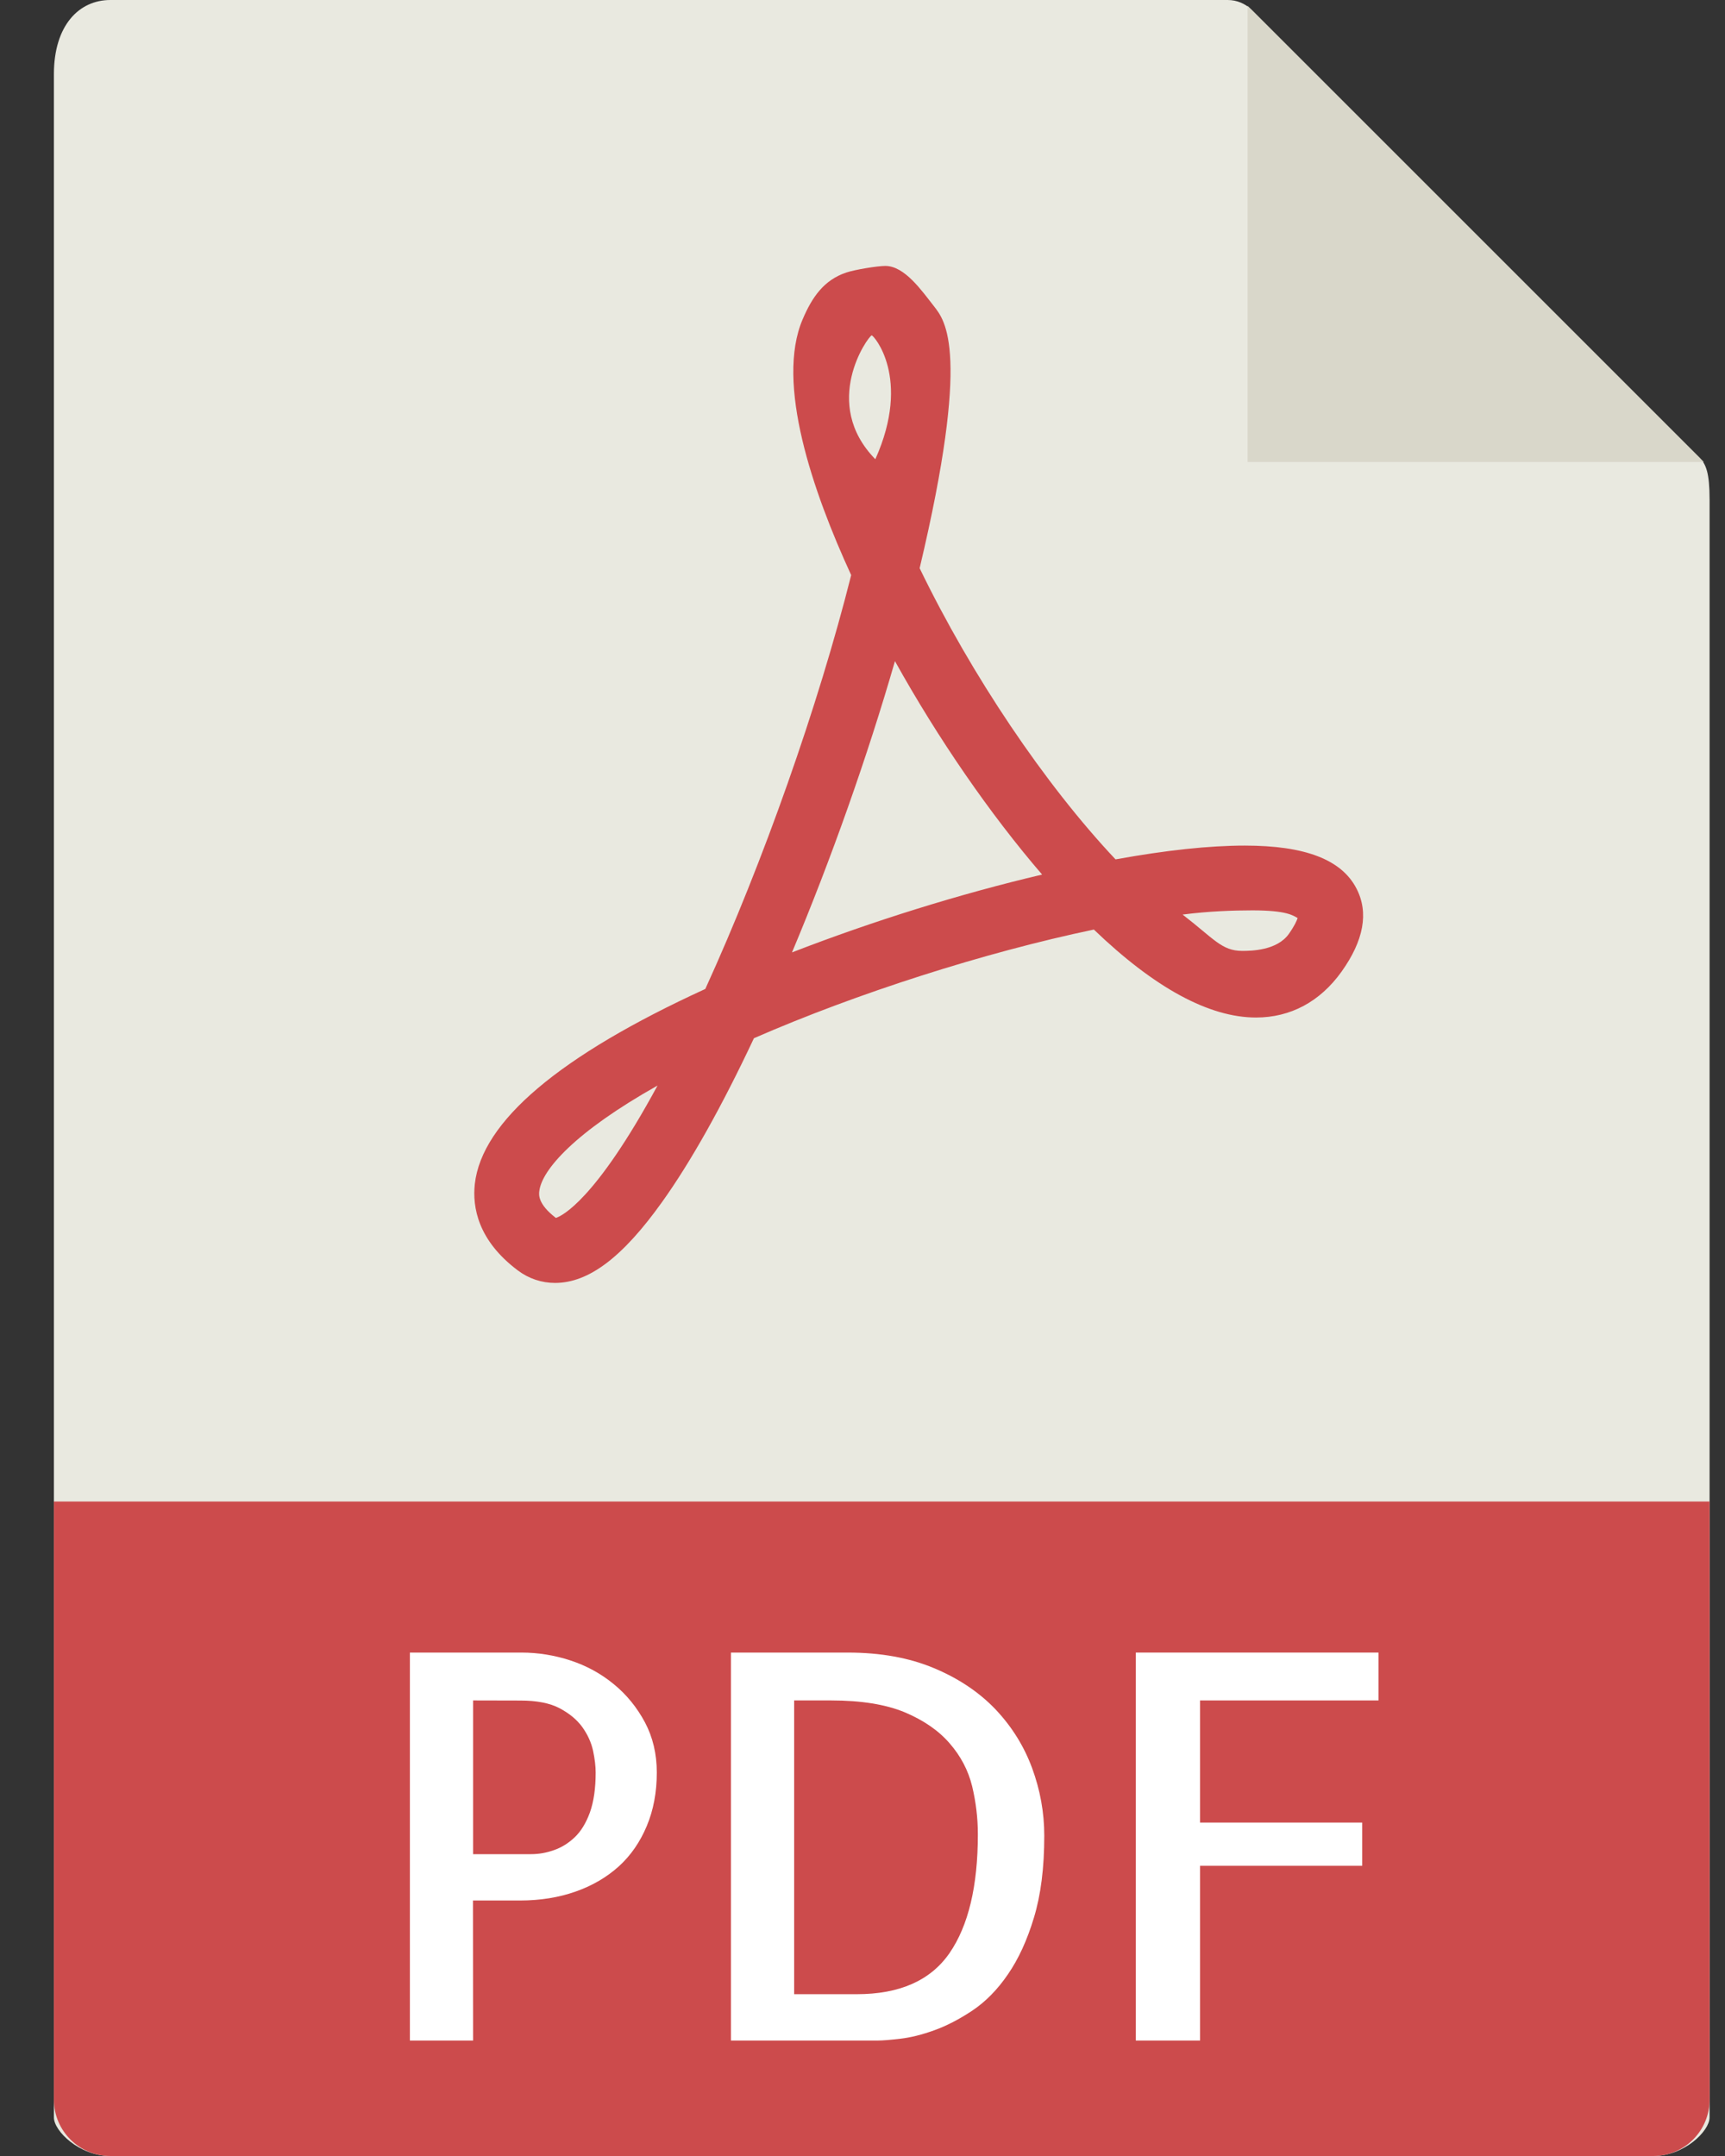 <svg width="16" height="20" viewBox="0 0 16 20" fill="none" xmlns="http://www.w3.org/2000/svg">
  <rect x="0" y="0" width="16" height="20" fill="#333333" stroke="none"/>
  <path d="M11.388 0H1.023C0.734 0 0.5 0.234 0.5 0.688V19.643C0.5 19.767 0.734 20 1.023 20H15.335C15.624 20 15.857 19.767 15.857 19.643V4.635C15.857 4.387 15.824 4.307 15.766 4.248L11.61 0.092C11.551 0.033 11.471 0 11.388 0Z" fill="#E9E9E0"/>
  <path d="M11.572 0.054V4.286H15.804L11.572 0.054Z" fill="#D9D7CA"/>
  <path d="M5.148 11.901C5.024 11.901 4.904 11.861 4.803 11.785C4.431 11.506 4.381 11.196 4.404 10.984C4.469 10.403 5.188 9.794 6.542 9.174C7.079 7.997 7.59 6.547 7.895 5.335C7.538 4.559 7.192 3.553 7.445 2.962C7.533 2.755 7.643 2.597 7.85 2.528C7.931 2.501 8.137 2.467 8.212 2.467C8.392 2.467 8.551 2.699 8.663 2.841C8.768 2.976 9.007 3.26 8.53 5.271C9.011 6.265 9.693 7.278 10.347 7.972C10.815 7.887 11.218 7.844 11.546 7.844C12.105 7.844 12.444 7.974 12.582 8.243C12.697 8.465 12.65 8.724 12.443 9.014C12.244 9.292 11.97 9.439 11.65 9.439C11.216 9.439 10.71 9.165 10.146 8.623C9.133 8.835 7.95 9.213 6.993 9.631C6.695 10.265 6.409 10.775 6.142 11.149C5.776 11.662 5.461 11.901 5.148 11.901ZM6.099 10.07C5.336 10.499 5.024 10.852 5.002 11.051C4.998 11.083 4.989 11.17 5.156 11.298C5.209 11.281 5.52 11.139 6.099 10.07ZM10.969 8.484C11.26 8.708 11.331 8.821 11.522 8.821C11.605 8.821 11.844 8.818 11.954 8.664C12.007 8.589 12.028 8.541 12.036 8.516C11.992 8.492 11.934 8.445 11.616 8.445C11.436 8.445 11.209 8.453 10.969 8.484ZM8.301 6.133C8.046 7.017 7.709 7.971 7.346 8.835C8.093 8.545 8.904 8.292 9.666 8.113C9.184 7.553 8.702 6.854 8.301 6.133ZM8.085 3.111C8.05 3.123 7.61 3.739 8.119 4.26C8.458 3.504 8.1 3.106 8.085 3.111Z" fill="#CC4B4C"/>
  <path d="M15.335 20H1.023C0.734 20 0.5 19.766 0.5 19.478V13.929H15.857V19.478C15.857 19.766 15.624 20 15.335 20Z" fill="#CC4B4C"/>
  <path d="M4.388 18.929H3.802V15.33H4.837C4.989 15.33 5.141 15.354 5.291 15.403C5.44 15.452 5.574 15.525 5.693 15.623C5.812 15.72 5.908 15.839 5.982 15.977C6.055 16.115 6.092 16.27 6.092 16.443C6.092 16.626 6.061 16.791 5.999 16.939C5.937 17.087 5.851 17.212 5.74 17.313C5.629 17.413 5.496 17.492 5.339 17.547C5.183 17.602 5.011 17.63 4.822 17.63H4.387L4.388 18.929ZM4.388 15.774V17.2H4.925C4.996 17.2 5.067 17.188 5.137 17.163C5.207 17.139 5.272 17.099 5.33 17.044C5.389 16.988 5.436 16.911 5.472 16.812C5.507 16.713 5.525 16.59 5.525 16.443C5.525 16.385 5.517 16.317 5.501 16.241C5.484 16.164 5.451 16.091 5.401 16.021C5.35 15.951 5.279 15.893 5.188 15.845C5.097 15.798 4.977 15.775 4.827 15.775L4.388 15.774Z" fill="white"/>
  <path d="M9.686 17.029C9.686 17.326 9.654 17.579 9.59 17.789C9.527 17.999 9.446 18.174 9.348 18.316C9.251 18.458 9.141 18.569 9.019 18.651C8.897 18.732 8.779 18.793 8.665 18.834C8.551 18.875 8.447 18.901 8.352 18.912C8.258 18.923 8.188 18.929 8.142 18.929H6.78V15.33H7.864C8.167 15.33 8.433 15.378 8.662 15.474C8.892 15.57 9.082 15.698 9.234 15.857C9.385 16.017 9.498 16.198 9.573 16.401C9.648 16.605 9.686 16.814 9.686 17.029ZM7.947 18.499C8.345 18.499 8.631 18.372 8.807 18.118C8.982 17.864 9.07 17.497 9.07 17.015C9.07 16.865 9.052 16.717 9.017 16.57C8.981 16.424 8.912 16.291 8.809 16.173C8.707 16.054 8.567 15.958 8.392 15.884C8.216 15.811 7.988 15.774 7.708 15.774H7.366V18.499H7.947Z" fill="white"/>
  <path d="M11.131 15.774V16.907H12.635V17.308H11.131V18.929H10.535V15.33H12.786V15.774H11.131Z" fill="white"/>
</svg>
